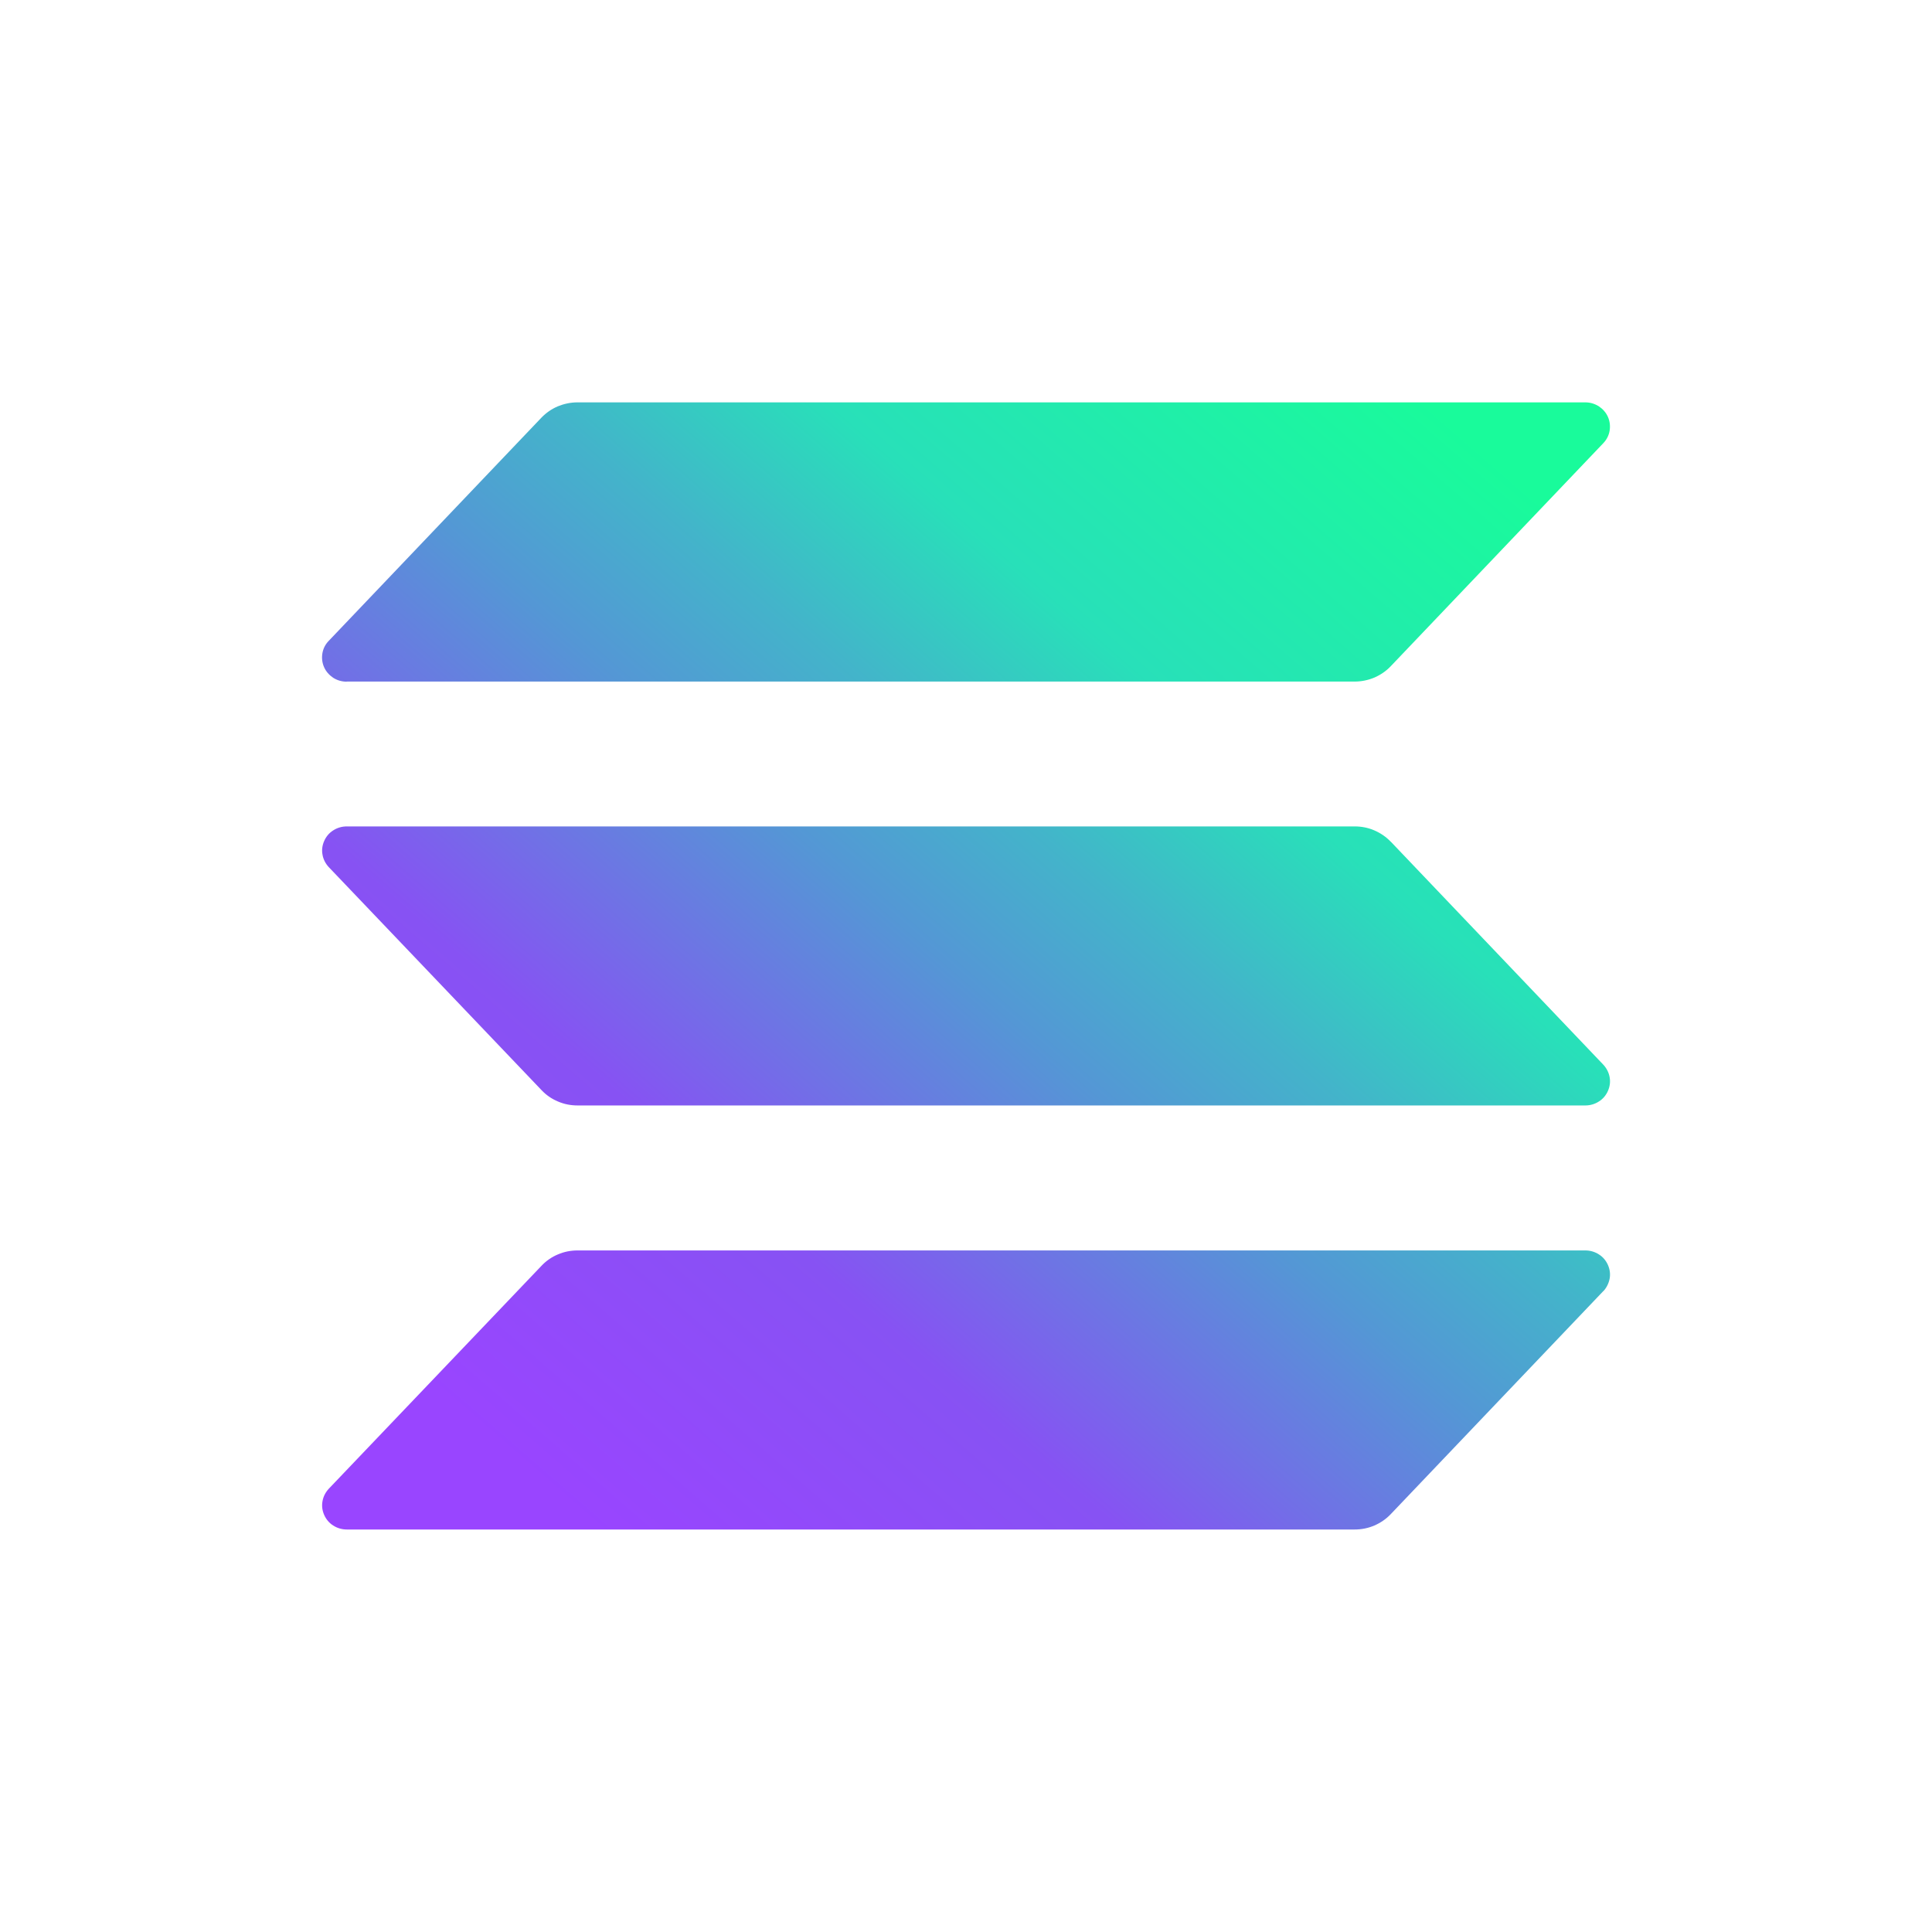 <svg width="72" height="72" viewBox="0 0 72 72" fill="none" xmlns="http://www.w3.org/2000/svg">
<path d="M59.753 48.113L51.83 56.427C51.659 56.608 51.45 56.752 51.217 56.852C50.984 56.952 50.737 57 50.486 57H12.922C12.741 57 12.566 56.947 12.418 56.852C12.266 56.757 12.152 56.618 12.081 56.456C12.009 56.294 11.986 56.117 12.019 55.945C12.047 55.773 12.133 55.611 12.252 55.482L20.184 47.168C20.355 46.987 20.564 46.843 20.792 46.748C21.025 46.648 21.272 46.6 21.524 46.6H59.083C59.263 46.6 59.439 46.653 59.586 46.748C59.739 46.843 59.853 46.982 59.924 47.144C59.995 47.306 60.019 47.483 59.986 47.655C59.952 47.827 59.872 47.989 59.753 48.118V48.113ZM51.83 31.37C51.659 31.189 51.45 31.046 51.217 30.946C50.984 30.845 50.737 30.798 50.486 30.798H12.922C12.741 30.798 12.566 30.85 12.418 30.946C12.266 31.041 12.152 31.179 12.081 31.342C12.009 31.504 11.986 31.681 12.019 31.852C12.047 32.024 12.133 32.187 12.252 32.315L20.184 40.629C20.355 40.811 20.564 40.954 20.792 41.049C21.025 41.15 21.272 41.197 21.524 41.197H59.083C59.263 41.197 59.439 41.145 59.586 41.049C59.739 40.954 59.853 40.816 59.924 40.653C59.995 40.491 60.019 40.314 59.986 40.143C59.957 39.971 59.872 39.809 59.753 39.68L51.83 31.366V31.37ZM12.922 25.4H50.486C50.737 25.4 50.989 25.347 51.217 25.252C51.45 25.151 51.659 25.008 51.83 24.827L59.753 16.513C59.876 16.384 59.957 16.227 59.986 16.05C60.014 15.878 59.995 15.701 59.924 15.539C59.853 15.377 59.734 15.243 59.586 15.143C59.434 15.048 59.263 14.995 59.083 14.995H21.519C21.267 14.995 21.02 15.048 20.787 15.143C20.554 15.243 20.35 15.386 20.179 15.563L12.247 23.887C12.123 24.016 12.043 24.173 12.014 24.35C11.986 24.521 12.005 24.698 12.076 24.86C12.147 25.023 12.266 25.156 12.413 25.256C12.561 25.352 12.736 25.404 12.917 25.404L12.922 25.4Z" fill="url(#paint0_linear_100_35295)"/>
<defs>
<linearGradient id="paint0_linear_100_35295" x1="16.634" y1="58.508" x2="55.063" y2="14.226" gradientUnits="userSpaceOnUse">
<stop offset="0.08" stop-color="#9945FF"/>
<stop offset="0.3" stop-color="#8752F3"/>
<stop offset="0.5" stop-color="#5497D5"/>
<stop offset="0.6" stop-color="#43B4CA"/>
<stop offset="0.72" stop-color="#28E0B9"/>
<stop offset="0.97" stop-color="#19FB9B"/>
</linearGradient>
</defs>
</svg>

